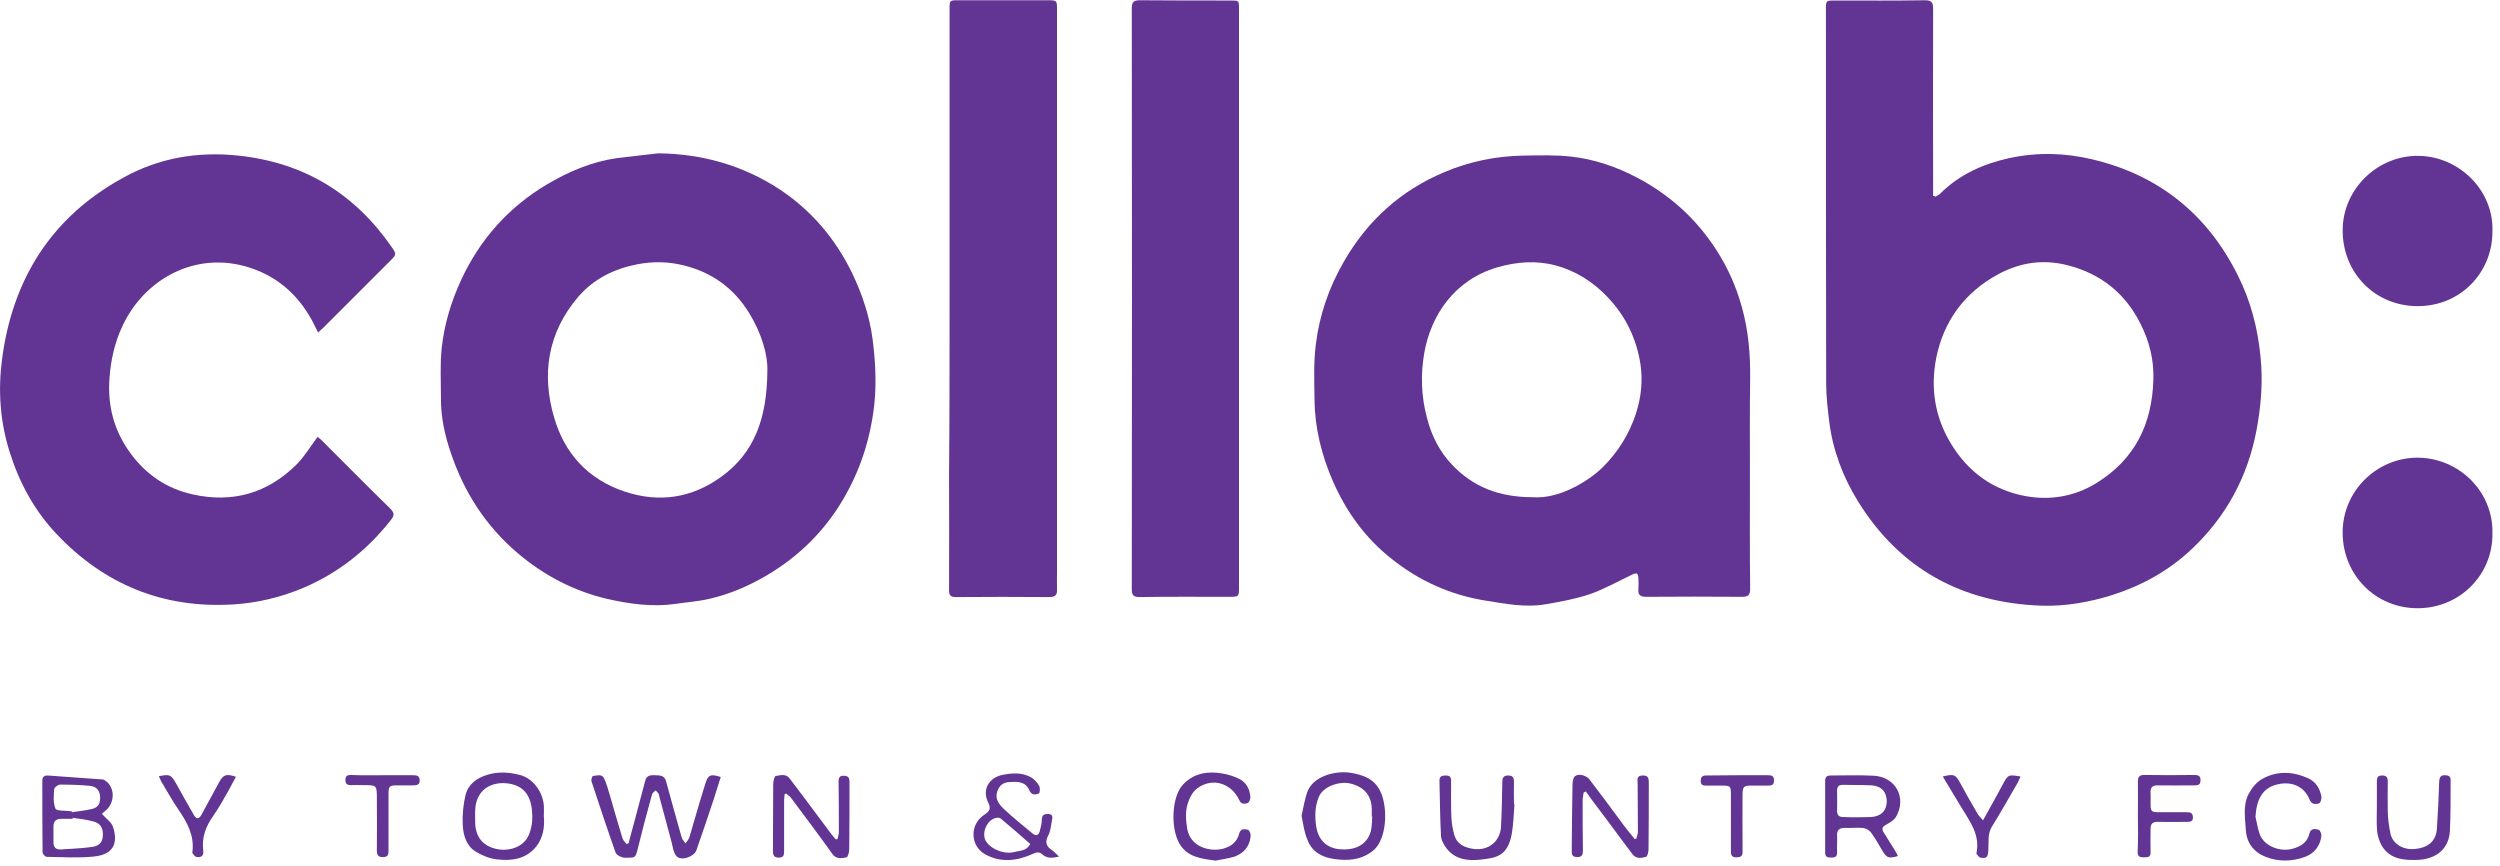<svg width="176" height="61" viewBox="0 0 176 61" fill="none" xmlns="http://www.w3.org/2000/svg">
<g clip-path="url(#clip0_212_4146)">
<path d="M136.252 13.845C136.359 13.773 136.484 13.738 136.573 13.648C137.929 12.293 139.589 11.543 141.444 11.133C143.424 10.705 145.387 10.758 147.314 11.222C151.97 12.328 155.396 15.076 157.537 19.375C158.447 21.177 158.946 23.104 159.142 25.12C159.321 26.869 159.178 28.581 158.857 30.294C158.233 33.577 156.716 36.378 154.29 38.662C152.702 40.16 150.846 41.195 148.759 41.873C147.118 42.39 145.423 42.694 143.728 42.64C138.179 42.444 133.772 40.089 130.811 35.307C129.74 33.577 129.027 31.686 128.777 29.67C128.67 28.796 128.563 27.904 128.563 27.011C128.545 18.234 128.545 9.438 128.545 0.66C128.545 0.054 128.545 0.036 129.152 0.036C131.275 0.036 133.398 0.054 135.521 0.018C135.985 0.018 136.092 0.178 136.092 0.607C136.074 4.746 136.092 8.903 136.092 13.042C136.092 13.292 136.092 13.541 136.092 13.791C136.145 13.791 136.199 13.809 136.252 13.845ZM151.596 26.744C151.649 25.334 151.31 24.014 150.686 22.783C149.615 20.642 147.885 19.268 145.583 18.68C143.87 18.234 142.229 18.465 140.677 19.304C138.304 20.589 136.823 22.605 136.306 25.227C135.895 27.332 136.217 29.366 137.341 31.222C138.554 33.238 140.338 34.523 142.639 34.933C144.352 35.236 146.047 34.951 147.564 34.023C150.293 32.346 151.506 29.866 151.596 26.744Z" fill="#623493"/>
<path d="M123.194 33.381C123.194 36.075 123.176 38.769 123.211 41.445C123.211 41.909 123.069 42.016 122.623 42.016C120.375 41.998 118.127 41.998 115.897 42.016C115.451 42.016 115.308 41.873 115.343 41.463C115.361 41.213 115.361 40.963 115.343 40.714C115.326 40.321 115.219 40.303 114.88 40.464C113.898 40.928 112.935 41.481 111.9 41.837C110.883 42.176 109.813 42.373 108.742 42.551C107.351 42.783 105.959 42.498 104.585 42.283C102.123 41.891 99.911 40.892 97.966 39.34C96.111 37.877 94.79 36.039 93.845 33.898C93.042 32.06 92.56 30.134 92.543 28.136C92.525 26.851 92.471 25.549 92.632 24.264C92.882 22.194 93.559 20.232 94.612 18.412C96.271 15.522 98.626 13.399 101.695 12.114C103.461 11.365 105.317 10.99 107.244 10.954C108.368 10.937 109.509 10.901 110.616 11.026C112.239 11.204 113.791 11.739 115.254 12.507C117.556 13.72 119.429 15.415 120.839 17.609C121.641 18.858 122.23 20.178 122.623 21.606C123.086 23.247 123.229 24.924 123.211 26.619C123.176 28.867 123.194 31.133 123.194 33.381ZM107.904 35.004C109.688 35.147 111.757 33.952 112.846 32.881C113.916 31.811 114.683 30.58 115.165 29.135C115.54 27.975 115.665 26.815 115.486 25.62C115.201 23.818 114.434 22.23 113.167 20.91C112.15 19.839 110.919 19.054 109.492 18.68C108.136 18.323 106.762 18.43 105.406 18.822C102.373 19.715 100.732 22.212 100.268 24.853C100 26.387 100.054 27.921 100.464 29.438C100.785 30.687 101.356 31.811 102.23 32.721C103.711 34.291 105.567 35.004 107.904 35.004Z" fill="#623493"/>
<path d="M46.334 10.794C49.438 10.83 52.292 11.633 54.879 13.327C57.145 14.826 58.84 16.842 60.018 19.286C60.714 20.749 61.213 22.266 61.427 23.854C61.623 25.37 61.713 26.904 61.552 28.474C61.284 30.847 60.589 33.042 59.393 35.093C58.055 37.395 56.2 39.215 53.898 40.553C52.667 41.267 51.383 41.82 50.009 42.141C49.206 42.337 48.367 42.391 47.547 42.515C45.923 42.747 44.3 42.515 42.73 42.159C40.392 41.605 38.305 40.517 36.45 38.947C34.202 37.038 32.667 34.648 31.739 31.882C31.311 30.633 31.026 29.331 31.044 28.011C31.044 26.833 30.972 25.656 31.097 24.496C31.276 22.837 31.757 21.249 32.453 19.732C33.791 16.842 35.807 14.576 38.555 12.953C40.071 12.061 41.677 11.383 43.425 11.133C44.389 11.008 45.352 10.919 46.334 10.794ZM54.023 26.066C54.059 25.031 53.631 23.479 52.739 22.034C51.65 20.268 50.098 19.161 48.118 18.68C47.047 18.412 45.959 18.394 44.853 18.608C43.211 18.93 41.784 19.643 40.696 20.91C38.555 23.425 38.109 26.351 39.019 29.42C39.75 31.918 41.392 33.738 43.943 34.594C46.405 35.432 48.742 35.058 50.812 33.541C53.078 31.882 54.005 29.509 54.023 26.066Z" fill="#623493"/>
<path d="M22.391 23.407C22.212 23.068 22.105 22.801 21.963 22.551C20.981 20.767 19.572 19.5 17.627 18.858C13.809 17.591 10.134 19.643 8.6 22.997C8.064 24.157 7.797 25.352 7.708 26.637C7.565 28.581 8.029 30.312 9.153 31.864C10.259 33.398 11.722 34.398 13.577 34.808C16.396 35.432 18.84 34.719 20.874 32.703C21.427 32.15 21.855 31.436 22.355 30.758C22.426 30.811 22.551 30.901 22.64 30.99C24.246 32.596 25.852 34.219 27.476 35.807C27.761 36.092 27.779 36.289 27.529 36.592C25.87 38.715 23.818 40.339 21.338 41.391C19.768 42.051 18.127 42.444 16.432 42.551C11.508 42.854 7.351 41.159 3.979 37.591C2.427 35.95 1.356 33.987 0.678 31.811C0 29.67 -0.143 27.475 0.143 25.299C0.874 19.679 3.604 15.29 8.653 12.524C11.169 11.115 13.916 10.651 16.771 10.954C21.356 11.436 24.942 13.595 27.565 17.377C27.922 17.895 27.922 17.912 27.458 18.376C25.905 19.928 24.371 21.463 22.819 23.015C22.694 23.122 22.587 23.229 22.391 23.407Z" fill="#623493"/>
<path d="M66.85 21.017C66.85 14.219 66.85 7.44 66.85 0.642C66.85 0.018 66.85 0.018 67.475 0.018C69.562 0.018 71.632 0.018 73.719 0.018C74.415 0.018 74.415 0.018 74.415 0.731C74.415 13.898 74.415 27.065 74.415 40.232C74.415 40.642 74.397 41.07 74.415 41.48C74.433 41.873 74.308 42.034 73.879 42.034C71.685 42.016 69.473 42.016 67.278 42.034C66.886 42.034 66.814 41.873 66.814 41.534C66.832 38.84 66.814 36.146 66.814 33.47C66.85 29.313 66.85 25.174 66.85 21.017Z" fill="#623493"/>
<path d="M87.225 21.035C87.225 27.796 87.225 34.558 87.225 41.32C87.225 42.016 87.225 42.016 86.511 42.016C84.424 42.016 82.318 41.998 80.231 42.034C79.803 42.034 79.678 41.909 79.678 41.48C79.696 27.85 79.696 14.219 79.678 0.589C79.678 0.125 79.82 0.018 80.266 0.018C82.39 0.036 84.513 0.036 86.636 0.036C87.225 0.036 87.225 0.036 87.225 0.624C87.225 7.422 87.225 14.219 87.225 21.035Z" fill="#623493"/>
<path d="M175.467 37.52C175.52 40.446 173.183 42.801 170.239 42.819C167.242 42.836 164.976 40.499 164.923 37.591C164.869 34.576 167.331 32.221 170.186 32.221C173.058 32.221 175.52 34.558 175.467 37.52Z" fill="#623493"/>
<path d="M175.468 16.271C175.486 19.179 173.22 21.57 170.169 21.552C167.207 21.534 164.924 19.233 164.924 16.218C164.924 13.292 167.404 10.919 170.294 10.972C173.131 11.026 175.557 13.399 175.468 16.271Z" fill="#623493"/>
<path d="M44.246 59.375C44.406 58.786 44.567 58.18 44.727 57.591C44.959 56.717 45.191 55.843 45.423 54.968C45.513 54.594 45.78 54.558 46.101 54.576C46.44 54.594 46.761 54.558 46.886 54.986C47.243 56.306 47.618 57.645 47.992 58.965C48.028 59.108 48.171 59.232 48.26 59.375C48.349 59.232 48.474 59.108 48.528 58.965C48.902 57.698 49.259 56.431 49.652 55.182C49.848 54.54 50.026 54.469 50.74 54.701C50.579 55.236 50.401 55.753 50.24 56.289C49.848 57.484 49.438 58.661 49.027 59.857C48.867 60.321 47.939 60.642 47.618 60.267C47.404 60.017 47.368 59.625 47.279 59.286C46.975 58.162 46.672 57.02 46.369 55.896C46.351 55.807 46.226 55.736 46.155 55.646C46.066 55.736 45.941 55.807 45.905 55.914C45.53 57.27 45.173 58.626 44.835 60C44.763 60.267 44.656 60.392 44.389 60.374C44.192 60.374 43.996 60.41 43.818 60.356C43.639 60.303 43.389 60.178 43.336 60.017C42.747 58.358 42.194 56.681 41.641 55.004C41.605 54.897 41.694 54.629 41.748 54.629C42.016 54.612 42.373 54.451 42.533 54.808C42.694 55.147 42.801 55.539 42.908 55.896C43.211 56.931 43.496 57.966 43.818 59.001C43.871 59.161 43.996 59.286 44.103 59.411C44.157 59.393 44.192 59.393 44.246 59.375Z" fill="#623493"/>
<path d="M7.278 54.879C8.028 55.254 8.152 56.289 7.564 56.949C7.439 57.074 7.296 57.181 7.171 57.288C7.474 57.645 7.849 57.877 7.956 58.215C8.349 59.411 7.938 60.178 6.582 60.303C5.494 60.41 4.388 60.339 3.282 60.321C3.175 60.321 2.996 60.107 2.996 60C2.979 58.322 2.979 56.645 2.979 54.968C2.979 54.719 3.086 54.594 3.353 54.594L7.278 54.879ZM5.119 57.573C5.119 57.591 5.119 57.627 5.102 57.645C4.834 57.645 4.566 57.645 4.299 57.645C3.96 57.645 3.764 57.805 3.764 58.162C3.764 58.554 3.764 58.929 3.764 59.322C3.764 59.643 3.942 59.821 4.263 59.803C4.995 59.75 5.744 59.732 6.475 59.625C7.011 59.554 7.225 59.268 7.243 58.804C7.26 58.269 7.064 57.948 6.547 57.823C6.083 57.698 5.601 57.645 5.119 57.573ZM5.048 57.109C5.048 57.127 5.048 57.145 5.066 57.181C5.548 57.109 6.029 57.056 6.493 56.949C6.939 56.842 7.082 56.503 7.046 56.057C7.011 55.611 6.743 55.361 6.35 55.325C5.637 55.254 4.923 55.236 4.227 55.236C4.085 55.236 3.835 55.432 3.817 55.539C3.781 56.003 3.728 56.521 3.906 56.931C3.995 57.109 4.602 57.056 4.959 57.109C4.977 57.109 5.012 57.109 5.048 57.109Z" fill="#623493"/>
<path d="M133.613 60.267C132.97 60.446 132.845 60.41 132.542 59.928C132.275 59.482 132.025 59.018 131.721 58.608C131.597 58.447 131.347 58.305 131.151 58.287C130.722 58.251 130.294 58.305 129.866 58.287C129.491 58.287 129.313 58.429 129.331 58.822C129.349 59.215 129.313 59.625 129.331 60.017C129.349 60.339 129.134 60.374 128.903 60.374C128.653 60.374 128.492 60.321 128.492 60.035C128.492 58.34 128.492 56.645 128.492 54.95C128.492 54.683 128.635 54.594 128.885 54.594C129.902 54.594 130.901 54.558 131.918 54.611C133.47 54.701 134.255 56.181 133.47 57.52C133.327 57.752 133.042 57.912 132.792 58.055C132.506 58.198 132.453 58.358 132.613 58.608C132.881 59.036 133.149 59.464 133.416 59.892C133.488 59.999 133.541 60.124 133.613 60.267ZM130.74 57.538C131.061 57.52 131.4 57.538 131.721 57.52C132.435 57.466 132.81 57.091 132.828 56.431C132.828 55.771 132.471 55.343 131.775 55.289C131.097 55.254 130.401 55.272 129.723 55.254C129.438 55.254 129.331 55.379 129.331 55.664C129.331 56.146 129.349 56.61 129.331 57.091C129.331 57.413 129.491 57.52 129.777 57.52C130.08 57.538 130.419 57.538 130.74 57.538Z" fill="#623493"/>
<path d="M91.631 57.431C91.756 56.86 91.845 56.306 92.023 55.789C92.434 54.594 94.075 54.255 95.038 54.398C95.931 54.54 96.751 54.808 97.179 55.718C97.733 56.877 97.626 59.072 96.698 59.857C96.002 60.446 95.181 60.588 94.325 60.517C93.344 60.446 92.416 60.142 92.041 59.108C91.809 58.59 91.756 58.019 91.631 57.431ZM96.609 57.484C96.591 57.484 96.591 57.484 96.573 57.484C96.573 57.288 96.573 57.092 96.573 56.913C96.537 55.968 96.002 55.361 95.003 55.147C94.289 55.004 93.129 55.343 92.826 56.146C92.576 56.788 92.559 57.431 92.648 58.108C92.773 59.072 93.344 59.696 94.307 59.786C95.27 59.875 96.198 59.572 96.501 58.537C96.591 58.215 96.573 57.841 96.609 57.484Z" fill="#623493"/>
<path d="M55.237 55.914C55.219 56.093 55.201 56.253 55.201 56.431C55.201 57.591 55.201 58.751 55.201 59.91C55.201 60.178 55.183 60.374 54.826 60.374C54.469 60.374 54.416 60.196 54.416 59.91C54.434 58.34 54.416 56.77 54.434 55.183C54.434 54.986 54.523 54.647 54.612 54.63C54.951 54.576 55.326 54.451 55.593 54.808C55.95 55.272 56.289 55.736 56.646 56.2C57.271 57.038 57.913 57.895 58.537 58.733C58.627 58.858 58.734 58.965 58.841 59.09C58.876 59.09 58.93 59.072 58.965 59.072C59.001 58.894 59.055 58.733 59.055 58.555C59.055 57.395 59.055 56.235 59.037 55.076C59.037 54.808 59.055 54.612 59.394 54.612C59.768 54.612 59.804 54.808 59.804 55.093C59.804 56.646 59.804 58.216 59.786 59.768C59.786 59.982 59.697 60.339 59.59 60.356C59.251 60.428 58.858 60.499 58.591 60.107C58.181 59.518 57.734 58.929 57.306 58.34C56.771 57.609 56.218 56.895 55.683 56.164C55.593 56.039 55.451 55.968 55.344 55.861C55.326 55.878 55.29 55.896 55.237 55.914Z" fill="#623493"/>
<path d="M38.286 57.448C38.358 58.215 38.233 58.965 37.769 59.571C37.056 60.481 36.038 60.624 34.986 60.499C34.468 60.446 33.951 60.231 33.505 59.964C32.827 59.554 32.613 58.804 32.577 58.073C32.542 57.377 32.613 56.645 32.774 55.968C32.97 55.2 33.559 54.772 34.326 54.54C35.093 54.308 35.842 54.362 36.609 54.558C37.484 54.79 38.197 55.682 38.286 56.699C38.304 56.967 38.286 57.216 38.286 57.448ZM35.45 55.129C34.468 55.129 33.755 55.611 33.523 56.521C33.416 56.949 33.452 57.395 33.452 57.841C33.452 58.911 33.987 59.589 35.039 59.785C35.807 59.928 36.913 59.678 37.27 58.679C37.377 58.394 37.448 58.073 37.466 57.769C37.537 56.235 37.038 55.182 35.45 55.129Z" fill="#623493"/>
<path d="M111.49 55.789C111.472 55.968 111.418 56.146 111.418 56.324C111.418 57.502 111.418 58.679 111.436 59.839C111.436 60.142 111.401 60.356 111.008 60.339C110.616 60.321 110.651 60.071 110.651 59.821C110.669 58.287 110.669 56.752 110.705 55.236C110.705 55.022 110.758 54.719 110.901 54.629C111.169 54.433 111.722 54.611 111.918 54.897C112.739 55.968 113.541 57.056 114.344 58.144C114.576 58.465 114.844 58.751 115.076 59.072C115.112 59.054 115.165 59.054 115.201 59.036C115.236 58.876 115.308 58.715 115.308 58.554C115.308 57.43 115.29 56.289 115.29 55.165C115.29 54.915 115.183 54.611 115.629 54.594C116.057 54.576 116.075 54.808 116.075 55.129C116.075 56.681 116.075 58.215 116.057 59.768C116.057 59.964 115.986 60.285 115.879 60.321C115.558 60.41 115.201 60.481 114.933 60.142C114.398 59.447 113.88 58.733 113.363 58.037C112.881 57.395 112.4 56.752 111.918 56.11C111.829 55.985 111.74 55.843 111.65 55.718C111.597 55.736 111.543 55.771 111.49 55.789Z" fill="#623493"/>
<path d="M74.558 60.303C74.077 60.41 73.72 60.446 73.399 60.16C73.185 59.964 72.988 59.982 72.721 60.107C71.632 60.606 70.508 60.749 69.42 60.178C68.296 59.607 68.225 58.055 69.295 57.359C69.688 57.109 69.777 56.913 69.563 56.485C69.117 55.575 69.634 54.719 70.633 54.54C71.293 54.415 71.936 54.38 72.542 54.701C72.792 54.826 73.006 55.075 73.149 55.307C73.238 55.45 73.22 55.843 73.131 55.861C72.899 55.95 72.632 56.003 72.471 55.646C72.203 55.004 71.632 55.022 71.062 55.058C70.616 55.075 70.348 55.307 70.205 55.718C70.027 56.253 70.348 56.645 70.687 56.967C71.311 57.555 71.989 58.091 72.65 58.644C72.899 58.858 73.113 58.858 73.203 58.501C73.274 58.233 73.345 57.948 73.345 57.68C73.363 57.359 73.524 57.288 73.809 57.306C74.148 57.324 74.095 57.555 74.059 57.752C73.987 58.108 73.97 58.501 73.791 58.822C73.559 59.286 73.649 59.572 74.041 59.839C74.219 59.964 74.344 60.107 74.558 60.303ZM72.525 59.411C71.847 58.822 71.169 58.216 70.455 57.627C70.366 57.555 70.205 57.555 70.08 57.591C69.492 57.734 69.117 58.59 69.367 59.143C69.652 59.732 70.669 60.178 71.401 59.982C71.793 59.875 72.275 59.928 72.525 59.411Z" fill="#623493"/>
<path d="M158.785 57.502C158.892 57.93 158.946 58.376 159.106 58.786C159.428 59.572 160.534 60 161.408 59.75C161.979 59.589 162.443 59.304 162.585 58.679C162.675 58.305 162.978 58.34 163.228 58.412C163.335 58.447 163.442 58.715 163.424 58.858C163.335 59.554 162.942 60.071 162.282 60.321C161.354 60.66 160.409 60.678 159.499 60.321C158.643 59.982 158.161 59.322 158.107 58.43C158.054 57.573 157.893 56.681 158.304 55.896C158.518 55.486 158.857 55.058 159.249 54.844C160.32 54.237 161.444 54.308 162.532 54.808C163.049 55.058 163.317 55.522 163.424 56.057C163.46 56.217 163.37 56.521 163.263 56.556C162.996 56.646 162.728 56.628 162.585 56.271C162.229 55.379 161.354 55.004 160.427 55.2C159.285 55.415 158.857 56.271 158.785 57.502Z" fill="#623493"/>
<path d="M85.583 60.588C84.53 60.446 83.567 60.339 83.014 59.357C82.389 58.233 82.496 56.039 83.299 55.218C84.049 54.433 85.012 54.273 86.047 54.451C86.457 54.522 86.868 54.647 87.224 54.826C87.742 55.075 87.992 55.557 88.027 56.128C88.027 56.271 87.938 56.503 87.831 56.538C87.617 56.592 87.385 56.645 87.242 56.324C86.671 55.111 85.333 54.719 84.281 55.504C83.96 55.736 83.745 56.164 83.621 56.556C83.442 57.109 83.478 57.68 83.567 58.269C83.763 59.66 85.208 59.982 86.1 59.75C86.671 59.589 87.082 59.286 87.242 58.679C87.332 58.322 87.617 58.358 87.849 58.412C87.956 58.447 88.063 58.697 88.045 58.84C87.992 59.571 87.581 60.053 86.921 60.303C86.457 60.446 85.976 60.499 85.583 60.588Z" fill="#623493"/>
<path d="M106.619 56.61C106.565 57.323 106.547 58.037 106.423 58.733C106.119 60.303 105.316 60.392 104.228 60.517C103.318 60.624 102.355 60.499 101.766 59.625C101.606 59.393 101.445 59.09 101.445 58.822C101.374 57.538 101.374 56.235 101.338 54.951C101.338 54.647 101.516 54.594 101.784 54.594C102.052 54.594 102.159 54.701 102.159 54.968C102.159 55.807 102.141 56.663 102.176 57.502C102.194 57.948 102.266 58.376 102.391 58.804C102.587 59.464 103.14 59.678 103.764 59.768C104.799 59.893 105.62 59.232 105.673 58.18C105.727 57.145 105.745 56.11 105.762 55.075C105.762 54.79 105.816 54.594 106.173 54.594C106.53 54.594 106.583 54.772 106.583 55.075C106.565 55.593 106.583 56.11 106.583 56.628C106.565 56.61 106.601 56.61 106.619 56.61Z" fill="#623493"/>
<path d="M167.332 56.735C167.332 56.164 167.332 55.575 167.332 55.004C167.332 54.736 167.403 54.594 167.707 54.594C167.992 54.594 168.099 54.719 168.099 55.004C168.099 55.736 168.081 56.467 168.099 57.181C168.117 57.698 168.188 58.215 168.295 58.715C168.456 59.411 169.187 59.857 170.008 59.768C170.829 59.696 171.507 59.304 171.56 58.305C171.632 57.216 171.685 56.11 171.721 55.022C171.739 54.701 171.828 54.558 172.167 54.576C172.399 54.594 172.524 54.665 172.524 54.915C172.506 56.11 172.542 57.324 172.47 58.519C172.399 59.732 171.542 60.481 170.204 60.535C169.241 60.571 168.26 60.499 167.689 59.554C167.51 59.25 167.385 58.876 167.35 58.519C167.296 57.93 167.332 57.341 167.332 56.735C167.35 56.735 167.35 56.735 167.332 56.735Z" fill="#623493"/>
<path d="M150.508 57.448C150.508 56.645 150.526 55.843 150.508 55.04C150.508 54.701 150.597 54.558 150.954 54.558C152.132 54.576 153.309 54.576 154.469 54.558C154.754 54.558 154.933 54.612 154.915 54.951C154.915 55.29 154.683 55.29 154.451 55.29C153.612 55.29 152.792 55.307 151.953 55.29C151.507 55.272 151.364 55.45 151.4 55.861C151.418 56.075 151.4 56.306 151.4 56.521C151.4 57.145 151.436 57.181 152.042 57.181C152.667 57.181 153.291 57.181 153.916 57.181C154.148 57.181 154.362 57.181 154.38 57.52C154.397 57.859 154.165 57.859 153.934 57.859C153.256 57.859 152.56 57.877 151.882 57.859C151.543 57.859 151.4 58.001 151.4 58.34C151.4 58.894 151.382 59.447 151.4 59.982C151.418 60.339 151.222 60.356 150.954 60.356C150.686 60.356 150.49 60.339 150.49 59.982C150.526 59.143 150.526 58.305 150.508 57.448C150.526 57.448 150.526 57.448 150.508 57.448Z" fill="#623493"/>
<path d="M136.77 54.665C137.572 54.469 137.662 54.522 138.001 55.129C138.393 55.86 138.803 56.574 139.232 57.306C139.303 57.43 139.428 57.537 139.606 57.752C139.945 57.145 140.231 56.61 140.534 56.075C140.695 55.789 140.837 55.504 140.998 55.218C141.373 54.522 141.39 54.522 142.247 54.665C142.175 54.826 142.122 54.95 142.051 55.093C141.462 56.11 140.873 57.163 140.249 58.162C139.91 58.697 140.017 59.25 139.981 59.803C139.963 60.356 139.856 60.463 139.41 60.374C139.303 60.356 139.232 60.196 139.142 60.107V60.071C139.428 58.715 138.607 57.734 137.983 56.681C137.572 56.003 137.198 55.361 136.77 54.665Z" fill="#623493"/>
<path d="M11.185 54.647C11.953 54.487 12.042 54.54 12.381 55.129C12.791 55.878 13.219 56.628 13.648 57.377C13.826 57.68 14.004 57.68 14.183 57.359C14.593 56.61 15.004 55.843 15.414 55.093C15.717 54.54 15.913 54.451 16.609 54.683C16.431 55.004 16.27 55.325 16.092 55.647C15.753 56.235 15.432 56.842 15.039 57.395C14.504 58.144 14.183 58.947 14.308 59.875C14.361 60.267 14.147 60.392 13.808 60.321C13.701 60.303 13.63 60.142 13.541 60.053V60.018C13.701 58.858 13.202 57.93 12.577 57.02C12.131 56.378 11.757 55.682 11.346 55.004C11.293 54.915 11.257 54.79 11.185 54.647Z" fill="#623493"/>
<path d="M26.905 54.576C27.637 54.576 28.368 54.576 29.082 54.576C29.314 54.576 29.528 54.594 29.546 54.915C29.564 55.254 29.349 55.29 29.082 55.29C28.707 55.29 28.333 55.29 27.976 55.29C27.405 55.29 27.351 55.343 27.351 55.932C27.351 57.252 27.351 58.572 27.351 59.893C27.351 60.142 27.316 60.321 27.012 60.339C26.673 60.356 26.531 60.249 26.531 59.893C26.549 58.679 26.531 57.448 26.531 56.235C26.531 55.272 26.531 55.272 25.585 55.272C25.282 55.272 24.996 55.254 24.693 55.272C24.443 55.272 24.318 55.182 24.318 54.915C24.318 54.63 24.443 54.558 24.693 54.558C25.424 54.594 26.156 54.576 26.905 54.576Z" fill="#623493"/>
<path d="M122.337 54.576C123.051 54.576 123.765 54.576 124.478 54.576C124.746 54.576 124.889 54.63 124.889 54.951C124.889 55.272 124.71 55.307 124.46 55.307C124.068 55.307 123.693 55.307 123.301 55.307C122.765 55.307 122.676 55.379 122.676 55.932C122.658 57.145 122.676 58.358 122.676 59.589C122.676 59.714 122.676 59.857 122.676 59.982C122.676 60.285 122.516 60.356 122.248 60.356C121.963 60.356 121.856 60.249 121.856 59.964C121.856 58.661 121.856 57.359 121.856 56.039C121.856 55.307 121.856 55.307 121.106 55.307C120.767 55.307 120.428 55.307 120.089 55.307C119.857 55.307 119.732 55.236 119.732 54.986C119.732 54.736 119.822 54.594 120.089 54.594C120.821 54.594 121.588 54.576 122.337 54.576Z" fill="#623493"/>
</g>
<defs>
<clipPath id="clip0_212_4146">
<rect width="175.467" height="60.588" fill="white"/>
</clipPath>
</defs>
</svg>
